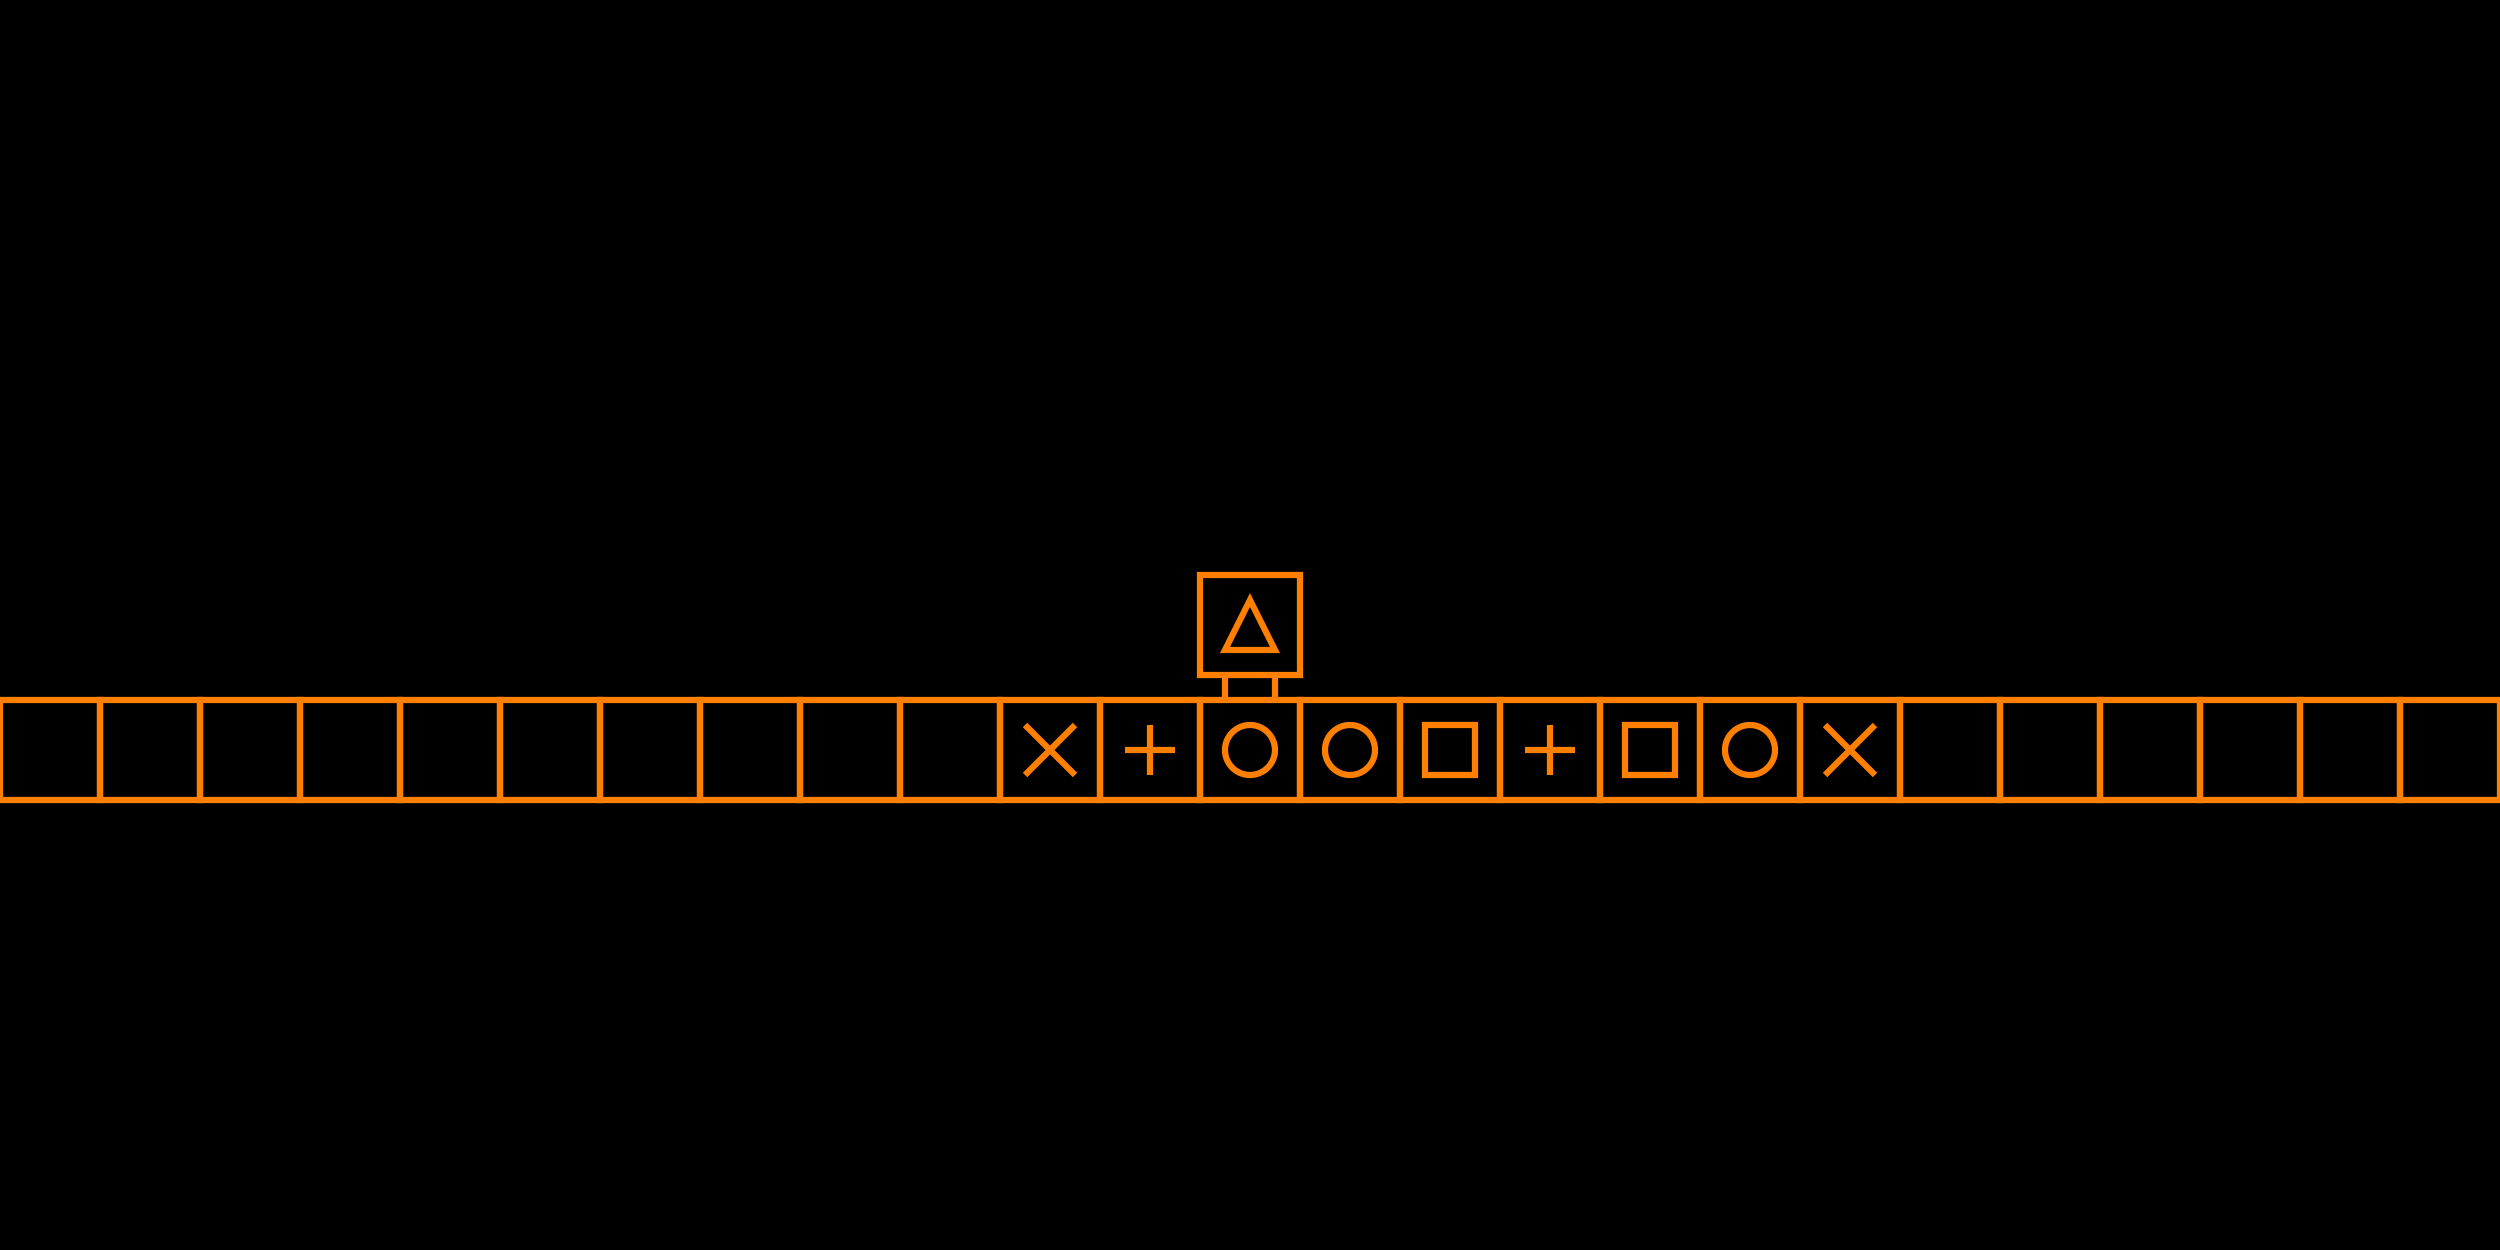<?xml version="1.0" encoding="UTF-8" standalone="no"?>
<!-- Created with Inkscape (http://www.inkscape.org/) -->

<svg
   xmlns:dc="http://purl.org/dc/elements/1.1/"
   xmlns:cc="http://creativecommons.org/ns#"
   xmlns:rdf="http://www.w3.org/1999/02/22-rdf-syntax-ns#"
   xmlns:svg="http://www.w3.org/2000/svg"
   xmlns="http://www.w3.org/2000/svg"
   xmlns:sodipodi="http://sodipodi.sourceforge.net/DTD/sodipodi-0.dtd"
   xmlns:inkscape="http://www.inkscape.org/namespaces/inkscape"
   width="800"
   height="400"
   viewBox="0 0 211.667 105.833"
   version="1.1"
   id="svg8"
   inkscape:version="0.92.3 (2405546, 2018-03-11)"
   sodipodi:docname="automata-turing.svg"
   inkscape:export-filename="F:\imgs\pikanote\automata-turing\cover.png"
   inkscape:export-xdpi="192"
   inkscape:export-ydpi="192">
  <defs
     id="defs2" />
  <sodipodi:namedview
     id="base"
     pagecolor="#ffffff"
     bordercolor="#666666"
     borderopacity="1.0"
     inkscape:pageopacity="0.0"
     inkscape:pageshadow="2"
     inkscape:zoom="1.979899"
     inkscape:cx="676.94324"
     inkscape:cy="232.92173"
     inkscape:document-units="mm"
     inkscape:current-layer="layer1"
     showgrid="true"
     units="px"
     inkscape:snap-object-midpoints="false"
     inkscape:object-paths="true"
     inkscape:snap-intersection-paths="true"
     inkscape:snap-smooth-nodes="true"
     inkscape:snap-text-baseline="true"
     inkscape:window-width="1920"
     inkscape:window-height="1017"
     inkscape:window-x="1358"
     inkscape:window-y="-8"
     inkscape:window-maximized="1">
    <inkscape:grid
       type="xygrid"
       id="grid4485"
       empspacing="4" />
  </sodipodi:namedview>
  <g
     inkscape:label="Layer 1"
     inkscape:groupmode="layer"
     id="layer1"
     transform="translate(0,-191.167)">
    <rect
       style="opacity:1;fill:#000000;fill-opacity:1;fill-rule:evenodd;stroke:none;stroke-width:0.53;stroke-linecap:butt;stroke-linejoin:miter;stroke-miterlimit:4;stroke-dasharray:none;stroke-dashoffset:0;stroke-opacity:1"
       id="rect4704"
       width="211.667"
       height="105.833"
       x="-1.6530355e-005"
       y="191.167" />
    <rect
       style="opacity:1;fill:none;fill-opacity:1;fill-rule:evenodd;stroke:#ff7f00;stroke-width:0.53;stroke-linecap:butt;stroke-linejoin:miter;stroke-miterlimit:4;stroke-dasharray:none;stroke-dashoffset:0;stroke-opacity:1"
       id="rect4487"
       width="8.467"
       height="8.467"
       x="101.6"
       y="239.85" />
    <rect
       style="opacity:1;fill:none;fill-opacity:1;fill-rule:evenodd;stroke:#ff7f00;stroke-width:0.53;stroke-linecap:butt;stroke-linejoin:miter;stroke-miterlimit:4;stroke-dasharray:none;stroke-dashoffset:0;stroke-opacity:1"
       id="rect4489"
       width="8.467"
       height="8.467"
       x="101.6"
       y="250.433" />
    <path
       style="fill:none;fill-rule:evenodd;stroke:#ff7f00;stroke-width:0.529px;stroke-linecap:butt;stroke-linejoin:miter;stroke-opacity:1"
       d="m 105.833,241.967 -2.117,4.233 h 4.233 z"
       id="path4491"
       inkscape:connector-curvature="0" />
    <path
       style="fill:none;fill-rule:evenodd;stroke:#ff7f00;stroke-width:0.529px;stroke-linecap:butt;stroke-linejoin:miter;stroke-opacity:1"
       d="m 103.717,248.317 v 2.117"
       id="path4493"
       inkscape:connector-curvature="0" />
    <path
       style="fill:none;fill-rule:evenodd;stroke:#ff7f00;stroke-width:0.529px;stroke-linecap:butt;stroke-linejoin:miter;stroke-opacity:1"
       d="m 107.95,248.317 v 2.117"
       id="path4495"
       inkscape:connector-curvature="0" />
    <rect
       style="opacity:1;fill:none;fill-opacity:1;fill-rule:evenodd;stroke:#ff7f00;stroke-width:0.53;stroke-linecap:butt;stroke-linejoin:miter;stroke-miterlimit:4;stroke-dasharray:none;stroke-dashoffset:0;stroke-opacity:1"
       id="rect4489-5"
       width="8.467"
       height="8.467"
       x="110.067"
       y="250.433" />
    <rect
       style="opacity:1;fill:none;fill-opacity:1;fill-rule:evenodd;stroke:#ff7f00;stroke-width:0.53;stroke-linecap:butt;stroke-linejoin:miter;stroke-miterlimit:4;stroke-dasharray:none;stroke-dashoffset:0;stroke-opacity:1"
       id="rect4489-4"
       width="8.467"
       height="8.467"
       x="118.533"
       y="250.433" />
    <rect
       style="opacity:1;fill:none;fill-opacity:1;fill-rule:evenodd;stroke:#ff7f00;stroke-width:0.53;stroke-linecap:butt;stroke-linejoin:miter;stroke-miterlimit:4;stroke-dasharray:none;stroke-dashoffset:0;stroke-opacity:1"
       id="rect4489-3"
       width="8.467"
       height="8.467"
       x="127"
       y="250.433" />
    <rect
       style="opacity:1;fill:none;fill-opacity:1;fill-rule:evenodd;stroke:#ff7f00;stroke-width:0.53;stroke-linecap:butt;stroke-linejoin:miter;stroke-miterlimit:4;stroke-dasharray:none;stroke-dashoffset:0;stroke-opacity:1"
       id="rect4489-8"
       width="8.467"
       height="8.467"
       x="67.733"
       y="250.433" />
    <rect
       style="opacity:1;fill:none;fill-opacity:1;fill-rule:evenodd;stroke:#ff7f00;stroke-width:0.53;stroke-linecap:butt;stroke-linejoin:miter;stroke-miterlimit:4;stroke-dasharray:none;stroke-dashoffset:0;stroke-opacity:1"
       id="rect4489-5-9"
       width="8.467"
       height="8.467"
       x="76.2"
       y="250.433" />
    <rect
       style="opacity:1;fill:none;fill-opacity:1;fill-rule:evenodd;stroke:#ff7f00;stroke-width:0.53;stroke-linecap:butt;stroke-linejoin:miter;stroke-miterlimit:4;stroke-dasharray:none;stroke-dashoffset:0;stroke-opacity:1"
       id="rect4489-4-3"
       width="8.467"
       height="8.467"
       x="84.667"
       y="250.433" />
    <rect
       style="opacity:1;fill:none;fill-opacity:1;fill-rule:evenodd;stroke:#ff7f00;stroke-width:0.53;stroke-linecap:butt;stroke-linejoin:miter;stroke-miterlimit:4;stroke-dasharray:none;stroke-dashoffset:0;stroke-opacity:1"
       id="rect4489-3-8"
       width="8.467"
       height="8.467"
       x="93.133"
       y="250.433" />
    <rect
       style="opacity:1;fill:none;fill-opacity:1;fill-rule:evenodd;stroke:#ff7f00;stroke-width:0.53;stroke-linecap:butt;stroke-linejoin:miter;stroke-miterlimit:4;stroke-dasharray:none;stroke-dashoffset:0;stroke-opacity:1"
       id="rect4489-9"
       width="8.467"
       height="8.467"
       x="33.867"
       y="250.433" />
    <rect
       style="opacity:1;fill:none;fill-opacity:1;fill-rule:evenodd;stroke:#ff7f00;stroke-width:0.53;stroke-linecap:butt;stroke-linejoin:miter;stroke-miterlimit:4;stroke-dasharray:none;stroke-dashoffset:0;stroke-opacity:1"
       id="rect4489-5-2"
       width="8.467"
       height="8.467"
       x="42.333"
       y="250.433" />
    <rect
       style="opacity:1;fill:none;fill-opacity:1;fill-rule:evenodd;stroke:#ff7f00;stroke-width:0.53;stroke-linecap:butt;stroke-linejoin:miter;stroke-miterlimit:4;stroke-dasharray:none;stroke-dashoffset:0;stroke-opacity:1"
       id="rect4489-4-2"
       width="8.467"
       height="8.467"
       x="50.8"
       y="250.433" />
    <rect
       style="opacity:1;fill:none;fill-opacity:1;fill-rule:evenodd;stroke:#ff7f00;stroke-width:0.53;stroke-linecap:butt;stroke-linejoin:miter;stroke-miterlimit:4;stroke-dasharray:none;stroke-dashoffset:0;stroke-opacity:1"
       id="rect4489-3-1"
       width="8.467"
       height="8.467"
       x="59.267"
       y="250.433" />
    <rect
       style="opacity:1;fill:none;fill-opacity:1;fill-rule:evenodd;stroke:#ff7f00;stroke-width:0.53;stroke-linecap:butt;stroke-linejoin:miter;stroke-miterlimit:4;stroke-dasharray:none;stroke-dashoffset:0;stroke-opacity:1"
       id="rect4489-1"
       width="8.467"
       height="8.467"
       x="-1.2715657e-005"
       y="250.433" />
    <rect
       style="opacity:1;fill:none;fill-opacity:1;fill-rule:evenodd;stroke:#ff7f00;stroke-width:0.53;stroke-linecap:butt;stroke-linejoin:miter;stroke-miterlimit:4;stroke-dasharray:none;stroke-dashoffset:0;stroke-opacity:1"
       id="rect4489-5-3"
       width="8.467"
       height="8.467"
       x="8.467"
       y="250.433" />
    <rect
       style="opacity:1;fill:none;fill-opacity:1;fill-rule:evenodd;stroke:#ff7f00;stroke-width:0.53;stroke-linecap:butt;stroke-linejoin:miter;stroke-miterlimit:4;stroke-dasharray:none;stroke-dashoffset:0;stroke-opacity:1"
       id="rect4489-4-4"
       width="8.467"
       height="8.467"
       x="16.933"
       y="250.433" />
    <rect
       style="opacity:1;fill:none;fill-opacity:1;fill-rule:evenodd;stroke:#ff7f00;stroke-width:0.53;stroke-linecap:butt;stroke-linejoin:miter;stroke-miterlimit:4;stroke-dasharray:none;stroke-dashoffset:0;stroke-opacity:1"
       id="rect4489-3-3"
       width="8.467"
       height="8.467"
       x="25.4"
       y="250.433" />
    <rect
       style="opacity:1;fill:none;fill-opacity:1;fill-rule:evenodd;stroke:#ff7f00;stroke-width:0.53;stroke-linecap:butt;stroke-linejoin:miter;stroke-miterlimit:4;stroke-dasharray:none;stroke-dashoffset:0;stroke-opacity:1"
       id="rect4489-6"
       width="8.467"
       height="8.467"
       x="135.467"
       y="250.433" />
    <rect
       style="opacity:1;fill:none;fill-opacity:1;fill-rule:evenodd;stroke:#ff7f00;stroke-width:0.53;stroke-linecap:butt;stroke-linejoin:miter;stroke-miterlimit:4;stroke-dasharray:none;stroke-dashoffset:0;stroke-opacity:1"
       id="rect4489-5-8"
       width="8.467"
       height="8.467"
       x="143.933"
       y="250.433" />
    <rect
       style="opacity:1;fill:none;fill-opacity:1;fill-rule:evenodd;stroke:#ff7f00;stroke-width:0.53;stroke-linecap:butt;stroke-linejoin:miter;stroke-miterlimit:4;stroke-dasharray:none;stroke-dashoffset:0;stroke-opacity:1"
       id="rect4489-4-32"
       width="8.467"
       height="8.467"
       x="152.4"
       y="250.433" />
    <rect
       style="opacity:1;fill:none;fill-opacity:1;fill-rule:evenodd;stroke:#ff7f00;stroke-width:0.53;stroke-linecap:butt;stroke-linejoin:miter;stroke-miterlimit:4;stroke-dasharray:none;stroke-dashoffset:0;stroke-opacity:1"
       id="rect4489-3-5"
       width="8.467"
       height="8.467"
       x="160.867"
       y="250.433" />
    <rect
       style="opacity:1;fill:none;fill-opacity:1;fill-rule:evenodd;stroke:#ff7f00;stroke-width:0.53;stroke-linecap:butt;stroke-linejoin:miter;stroke-miterlimit:4;stroke-dasharray:none;stroke-dashoffset:0;stroke-opacity:1"
       id="rect4489-45"
       width="8.467"
       height="8.467"
       x="169.333"
       y="250.433" />
    <rect
       style="opacity:1;fill:none;fill-opacity:1;fill-rule:evenodd;stroke:#ff7f00;stroke-width:0.53;stroke-linecap:butt;stroke-linejoin:miter;stroke-miterlimit:4;stroke-dasharray:none;stroke-dashoffset:0;stroke-opacity:1"
       id="rect4489-5-1"
       width="8.467"
       height="8.467"
       x="177.8"
       y="250.433" />
    <rect
       style="opacity:1;fill:none;fill-opacity:1;fill-rule:evenodd;stroke:#ff7f00;stroke-width:0.53;stroke-linecap:butt;stroke-linejoin:miter;stroke-miterlimit:4;stroke-dasharray:none;stroke-dashoffset:0;stroke-opacity:1"
       id="rect4489-4-5"
       width="8.467"
       height="8.467"
       x="186.267"
       y="250.433" />
    <rect
       style="opacity:1;fill:none;fill-opacity:1;fill-rule:evenodd;stroke:#ff7f00;stroke-width:0.53;stroke-linecap:butt;stroke-linejoin:miter;stroke-miterlimit:4;stroke-dasharray:none;stroke-dashoffset:0;stroke-opacity:1"
       id="rect4489-3-4"
       width="8.467"
       height="8.467"
       x="194.733"
       y="250.433" />
    <rect
       style="opacity:1;fill:none;fill-opacity:1;fill-rule:evenodd;stroke:#ff7f00;stroke-width:0.53;stroke-linecap:butt;stroke-linejoin:miter;stroke-miterlimit:4;stroke-dasharray:none;stroke-dashoffset:0;stroke-opacity:1"
       id="rect4489-3-4-8"
       width="8.467"
       height="8.467"
       x="203.2"
       y="250.433" />
    <circle
       style="opacity:1;fill:none;fill-opacity:1;fill-rule:evenodd;stroke:#ff7f00;stroke-width:0.53;stroke-linecap:butt;stroke-linejoin:miter;stroke-miterlimit:4;stroke-dasharray:none;stroke-dashoffset:0;stroke-opacity:1"
       id="path4611"
       cx="105.833"
       cy="254.667"
       r="2.117" />
    <circle
       style="opacity:1;fill:none;fill-opacity:1;fill-rule:evenodd;stroke:#ff7f00;stroke-width:0.53;stroke-linecap:butt;stroke-linejoin:miter;stroke-miterlimit:4;stroke-dasharray:none;stroke-dashoffset:0;stroke-opacity:1"
       id="path4611-0"
       cx="114.3"
       cy="254.667"
       r="2.117" />
    <rect
       style="opacity:1;fill:none;fill-opacity:1;fill-rule:evenodd;stroke:#ff7f00;stroke-width:0.53;stroke-linecap:butt;stroke-linejoin:miter;stroke-miterlimit:4;stroke-dasharray:none;stroke-dashoffset:0;stroke-opacity:1"
       id="rect4628"
       width="4.233"
       height="4.233"
       x="120.65"
       y="252.55" />
    <path
       style="fill:none;fill-rule:evenodd;stroke:#ff7f00;stroke-width:0.529px;stroke-linecap:butt;stroke-linejoin:miter;stroke-opacity:1"
       d="m 95.25,254.667 h 4.233"
       id="path4630"
       inkscape:connector-curvature="0" />
    <path
       style="fill:none;fill-rule:evenodd;stroke:#ff7f00;stroke-width:0.529px;stroke-linecap:butt;stroke-linejoin:miter;stroke-opacity:1"
       d="m 97.367,252.55 v 4.233"
       id="path4632"
       inkscape:connector-curvature="0" />
    <path
       style="fill:none;fill-rule:evenodd;stroke:#ff7f00;stroke-width:0.529px;stroke-linecap:butt;stroke-linejoin:miter;stroke-opacity:1"
       d="m 86.783,252.55 4.233,4.233"
       id="path4634"
       inkscape:connector-curvature="0" />
    <path
       style="fill:none;fill-rule:evenodd;stroke:#ff7f00;stroke-width:0.529px;stroke-linecap:butt;stroke-linejoin:miter;stroke-opacity:1"
       d="m 91.017,252.55 -4.233,4.233"
       id="path4636"
       inkscape:connector-curvature="0" />
    <path
       style="fill:none;fill-rule:evenodd;stroke:#ff7f00;stroke-width:0.529px;stroke-linecap:butt;stroke-linejoin:miter;stroke-opacity:1"
       d="m 129.117,254.667 h 4.233"
       id="path4630-3"
       inkscape:connector-curvature="0" />
    <path
       style="fill:none;fill-rule:evenodd;stroke:#ff7f00;stroke-width:0.529px;stroke-linecap:butt;stroke-linejoin:miter;stroke-opacity:1"
       d="m 131.233,252.55 v 4.233"
       id="path4632-0"
       inkscape:connector-curvature="0" />
    <rect
       style="opacity:1;fill:none;fill-opacity:1;fill-rule:evenodd;stroke:#ff7f00;stroke-width:0.53;stroke-linecap:butt;stroke-linejoin:miter;stroke-miterlimit:4;stroke-dasharray:none;stroke-dashoffset:0;stroke-opacity:1"
       id="rect4628-9"
       width="4.233"
       height="4.233"
       x="137.583"
       y="252.55" />
    <circle
       style="opacity:1;fill:none;fill-opacity:1;fill-rule:evenodd;stroke:#ff7f00;stroke-width:0.53;stroke-linecap:butt;stroke-linejoin:miter;stroke-miterlimit:4;stroke-dasharray:none;stroke-dashoffset:0;stroke-opacity:1"
       id="path4611-0-4"
       cx="148.167"
       cy="254.667"
       r="2.117" />
    <path
       style="fill:none;fill-rule:evenodd;stroke:#ff7f00;stroke-width:0.529px;stroke-linecap:butt;stroke-linejoin:miter;stroke-opacity:1"
       d="m 154.517,252.55 4.233,4.233"
       id="path4634-4"
       inkscape:connector-curvature="0" />
    <path
       style="fill:none;fill-rule:evenodd;stroke:#ff7f00;stroke-width:0.529px;stroke-linecap:butt;stroke-linejoin:miter;stroke-opacity:1"
       d="m 158.75,252.55 -4.233,4.233"
       id="path4636-0"
       inkscape:connector-curvature="0" />
  </g>
</svg>
